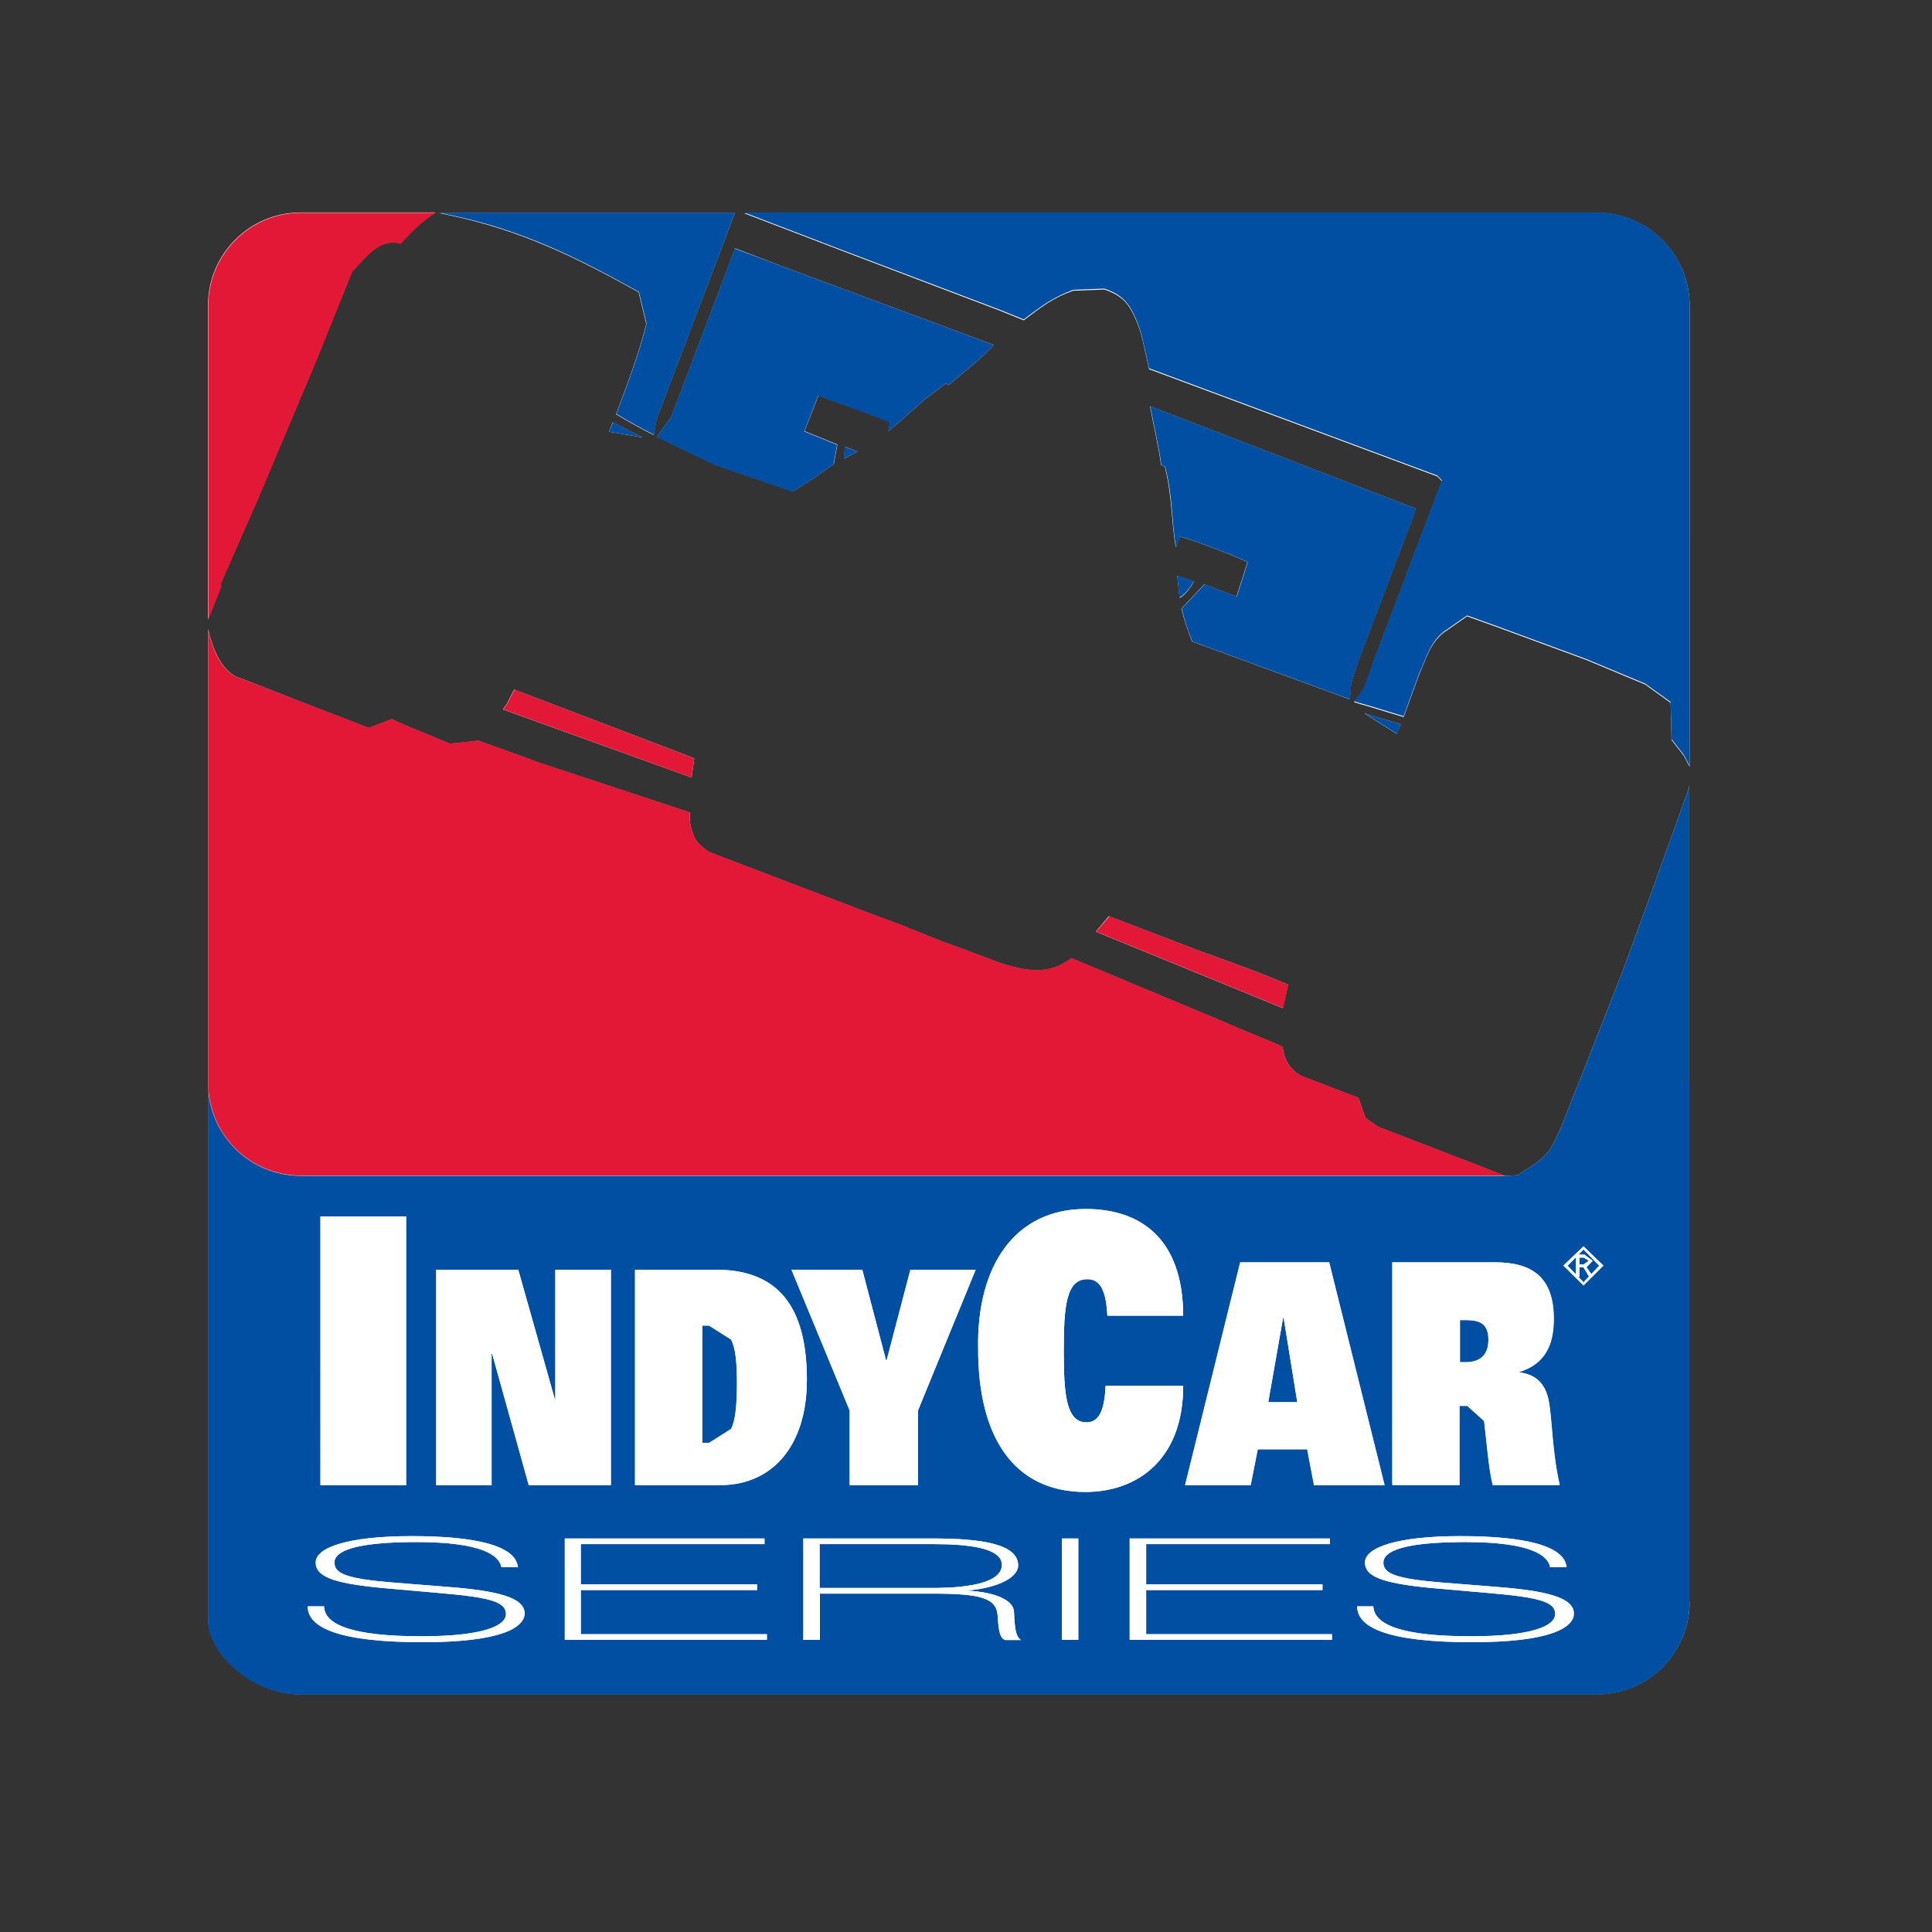 <?xml version="1.0" encoding="utf-8"?>
<!-- Generator: Adobe Illustrator 19.2.1, SVG Export Plug-In . SVG Version: 6.00 Build 0)  -->
<svg version="1.1" id="layer" xmlns="http://www.w3.org/2000/svg" xmlns:xlink="http://www.w3.org/1999/xlink" x="0px" y="0px"
	 viewBox="0 0 652 652" style="enable-background:new 0 0 652 652;" xml:space="preserve">
<rect x="0" y="0" width="652" height="652" fill="#333333" stroke="none"/>
<style type="text/css">
	.st0{fill:#FFFFFF;}
	.st1{fill:#004FA2;}
	.st2{fill:#E21836;}
</style>
<path class="st0" d="M523.2,71.8H539c17.2,0,31.2,14.1,31.2,31.3v155.6l-0.3-0.5l-1.7-3.2l-4.1-5.3l-0.3-12.5l-8.6-6.2l-19.9-8.3
	l-30.7-11.3l-9.5-3.4l-6.6,4.6c-5.8,3.6-7.2,9.8-9.6,15.1l-3.6,9.9l-1.6,4.4c-3.2-1-7.4-2.2-11.5-3.5l-3.2-0.9l-2.1-0.7
	c4.1-4.2,4.7-8.2,6.5-13.2l23.2-61.3l-1.5-1.6l-97.3-36.2l-2.3-10.2c0,0-1.3-5.9-4.3-10.6c-1.6-2.6-3.9-4.5-8.5-6.1l-10.5,0.4
	c-6.8,2.4-10.7,5.4-16.7,10l-7.9-3.2l-52.2-19.8l-34.2-13.1H523.2z M472.7,244.4l-1.3,3.3l-11-7L472.7,244.4z M406.6,321.6
	c-4.3-1.6,18.3,6.4,28.1,10.7l-1.8,7.9l-63.1-25.8l4.4-5.2L406.6,321.6z M397.3,194.3l5.7,1.9c-2.8,4.8-4.9,5.6-4.9,5.6L397.3,194.3
	z M402.3,216.5c-1.8-4.7-2.4-6.3-3.6-11.1l7.7-8.2l10.9,4.1l3.7-11.6c-3.8-1.9-18-7.4-22.8-8.6l-1.4,3.6c-1.6-8.9-1.1-16.7-3.7-27.2
	l-1.3-0.6c-0.6-5.2-2.9-15.2-3.7-19.8l89.6,34.5l-0.2,1.1l-19.3,50.9c-1.6,5.1-2.4,6.7-2.4,9.2l-0.3,3.2L402.3,216.5z M276.2,133.5
	l-4.7,12l11.1,4.5l-1.2,6.6l-7.8,5.5l-6.1,3.7l-26-8.9l-19.8-9.5l4.8-6.6l12.6-33.2l9-23.8l15.4,5.9l71.9,26.7
	c-3.7,4.2-11.3,10.1-15.2,13.5l-1-0.5l-7.5,5.7l-7.4,6.6l-4.5,3.8l0.6-3C296.5,140.7,282.6,135.7,276.2,133.5z M289.4,152.4l-1.9,1
	l-2.7,1.3l0.4-3.9l2.7,1L289.4,152.4z M234.3,255.9l-0.9,6.5l-63.7-23l1.3-1.8l2.5-4.9L234.3,255.9z M205.5,145.7l1.3-3.2l10,5.1
	L205.5,145.7z M248,71.8l-12.2,32.2l-14.2,37.3l-1,5.5c-4.3-2.1-8.5-4.5-12.7-7c3.7-10,7.6-19.9,10.2-30.5l-2.6-10.7
	c-21-11.7-39.5-20.8-63.5-25.9l-3.8-0.8H248z M70.2,103c0-17.2,14-31.3,31.3-31.3H147c-4.3,2.5-8.7,6.8-11.8,10.5
	c-6.4-1.9-10.9,3.4-14.7,7.6l-1.7,1.8l-12.1,30l-19.3,45.8l-12.9,29.4l0.1,1.1l-4.4,11.1V103z M570.2,540.6
	c0,17.2-14,31.2-31.2,31.2H101.6c-17.2,0-31.2-14.5-31.3-24.8v-20.8l0-1.3V212.3c1.3,6.5,4.7,15.1,11.2,16.7l22.5,8.8l20.5,7.9
	l7.7-3c6.3,3,13.1,5.5,19.6,8.3l9.7-1c6.5,2.4,14.1,5,20.7,7.5l50.6,16.7c-0.3,4.5,1.1,7,1.1,7s0,2.9,5.5,6.4l15.7,6l38.8,14.8
	l10.2,3.8l13.7,5.5c5,1.7,11.8,4.4,20,7.4c9.9,3.1,16.5,3.7,23.8-1.7l50.5,21.1c5.9,2.7,19.5,8,20.7,8.8c0.7,4.7,2.4,7.5,6.3,9.8
	l19.3,7.4l2.4,6.8l4.3,3l33.2,12.8l9.5,3.7l4.4-0.2c2.9-2.2,7.9-4.3,11-8.9c4.1-7,6.3-14.7,9.5-22.1l15-38.1l9.5-26l12.7-35.3
	l0.2-1.1v204.7h0V540.6z"/>
<path class="st1" d="M502.3,452.1c0-5.5-3.1-6.6-7.5-6.6h-2.1v14.2h1.9C499,459.7,502.3,457.7,502.3,452.1"/>
<polyline class="st1" points="433.2,444.8 433,444.8 428,473.2 437.8,473.2 433.2,444.8 "/>
<path class="st1" d="M239.3,447.3H237v39.6h2.3l7.4-4.7c1.6-2.9,2-8,2-15.1c0-7-0.4-12.2-2-15.2L239.3,447.3"/>
<path class="st1" d="M338.1,528.1c0-5.6-10.8-7-22.9-7h-38.6v14.8h37.2C319.3,535.9,338.1,535.9,338.1,528.1"/>
<polyline class="st1" points="534.5,424.4 533,424.4 533,426.7 534.4,426.7 536.2,425.5 534.5,424.4 "/>
<path class="st1" d="M534.4,421.7l-5.4,5.5l5.4,5.6l5.3-5.6L534.4,421.7 M536.3,430.9l-1.9-3.2H533v3.2h-1.2v-7.5h2.9l2.8,2.1
	l-2.1,2.1l2.2,3.2H536.3z"/>
<path class="st1" d="M570.1,365.8V265.1l-0.2,1.1l-12.7,35.3l-9.5,26l-15,38.1c-3.2,7.4-5.4,15.1-9.5,22.1c-3.1,4.6-8,6.6-11,8.9
	l-4.4,0.2H101.5c-17.3,0-31.3-14-31.3-31.2v159.4l0,1.3v20.8c0.1,10.3,14.1,24.8,31.3,24.8H539c17.2,0,31.2-14,31.2-31.2v-70.8h0
	V365.8 M467.3,501.2h-23.8l-2.3-12.1h-16.7l-2.4,12.1h-22.1l18.6-75.2h30L467.3,501.2z M267.1,428.5H291l8,30.5h0.2l8-30.5h22
	L309.8,476v25.2h-23.1V476L267.1,428.5z M469.9,426h34.6c12.4,0,19.8,5,19.8,19.1c0,8.6-2.8,15.1-11.6,17.9v0.1
	c5.6,0.7,8.8,3.8,9.9,9.6c1.2,6.4,1.1,17,3.7,28.4h-22.6c-1.4-5.7-2.1-15.2-2.9-21.6l-5.7-5.1h-2.7v26.7h-22.6V426z M108.2,410.5
	H137v90.7h-28.9V410.5z M142.7,554.2c-28,0-38.8-4.8-38.8-12.1h5.5c0.1,6.3,9.9,10.1,32.8,10.1c21,0,28.6-3.6,28.6-7.5
	c0-3.9-4.5-5.6-22.5-7.1l-15.8-1.4c-18.7-1.6-25.9-3.7-25.9-8.9c0-5.1,11.2-8.9,32.4-8.9c21.5,0,35.2,3.2,35.8,10.5h-5.5
	c-0.7-3.9-6.3-8.5-28.8-8.5c-20.8,0-27.6,3.1-27.6,6.9c0,3.7,3.9,5.5,20.2,6.8l17.6,1.4c17.1,1.3,26.4,3.6,26.4,9
	C177,549.2,169.4,554.2,142.7,554.2z M166.1,456.9h-0.2v44.3h-18.7v-72.7h27.7l12.4,43.9h0.1v-43.9h18.8v72.7h-27.7L166.1,456.9z
	 M258.8,553.4h-68.2v-34.2H258v1.9h-62v13.6h59.5v1.9H196v14.9h62.8V553.4z M243,501.2h-28.7v-72.7h27.4c23.3,0,30.6,15.6,30.6,37.2
	C272.3,487.6,261,501.2,243,501.2z M339.1,553.4c-1.6-0.6-2.1-2.7-2.4-7.9c-0.3-6-5.1-7.7-22-7.7h-38v15.6h-5.6v-34.2h43.7
	c16.3,0,28.8,1.8,28.8,9.1c0,3.5-5.3,7.4-17.4,8.5c10.4,0.5,15.8,3.5,16,7.2c0.3,6.2,0.7,8.3,2.3,9.5H339.1z M363.9,553.4h-5.5
	v-34.2h5.5V553.4z M330.1,455.4c-0.6-28.3,12.4-47.4,36.3-47.4c17.9,0,32.8,9.3,32.9,36h-25.6c-0.5-10.3-3.4-12.3-6.8-12.3
	c-7.2,0-7.9,9.5-7.9,24.2c0,13.8,0.6,24.1,7.6,24.1c3.7,0,6.1-2.8,6.5-12.3h26.2c0,24.9-15.5,35.8-33,35.8
	C341.6,503.5,330.1,484.2,330.1,455.4z M449.5,553.4h-68.2v-34.2h67.5v1.9h-62v13.6h59.5v1.9h-59.5v14.9h62.7V553.4z M496.8,554.2
	c-28,0-38.8-4.8-38.8-12.1h5.4c0.2,6.3,9.9,10.1,32.9,10.1c20.9,0,28.5-3.6,28.5-7.5c0-3.9-4.5-5.6-22.5-7.1l-15.9-1.4
	c-18.7-1.6-25.8-3.7-25.8-8.9c0-5.1,11.1-8.9,32.2-8.9c21.5,0,35.2,3.2,35.8,10.5h-5.5c-0.7-3.9-6.3-8.5-28.7-8.5
	c-20.8,0-27.6,3.1-27.6,6.9c0,3.7,4,5.5,20.2,6.8l17.6,1.4c17,1.3,26.4,3.6,26.4,9C531.1,549.2,523.4,554.2,496.8,554.2z
	 M534.4,433.8l-6.8-6.7l6.8-6.5l6.7,6.5L534.4,433.8z"/>
<path class="st1" d="M215.6,98.5l2.6,10.7c-2.6,10.6-6.5,20.5-10.2,30.5c4.2,2.5,8.4,4.9,12.7,7l1-5.5l14.2-37.3L248,71.8h-99.7
	l3.8,0.8C176.1,77.6,194.6,86.8,215.6,98.5"/>
<polyline class="st1" points="284.7,154.7 287.5,153.4 289.4,152.4 287.8,151.8 285.1,150.8 284.7,154.7 "/>
<path class="st1" d="M304.3,141.7l7.4-6.6l7.5-5.7l1,0.5c3.9-3.4,11.5-9.3,15.2-13.5l-71.9-26.7L248,83.9l-9,23.8l-12.6,33.2
	l-4.8,6.6l19.8,9.5l26,8.9l6.1-3.7l7.8-5.5l1.2-6.6l-11.1-4.5l4.7-12c6.3,2.2,20.3,7.2,24.2,9l-0.6,3L304.3,141.7"/>
<path class="st1" d="M337.6,104.6l7.9,3.2c6-4.6,10-7.5,16.7-10l10.5-0.4c4.6,1.6,6.8,3.5,8.5,6.1c3,4.7,4.3,10.6,4.3,10.6l2.3,10.2
	l97.3,36.2l1.5,1.6l-23.2,61.3c-1.9,5-2.4,8.9-6.5,13.2l2.1,0.7l3.2,0.9c4.1,1.3,8.3,2.5,11.5,3.5l1.6-4.4l3.6-9.9
	c2.5-5.3,3.8-11.5,9.6-15.1l6.6-4.6l9.5,3.4l30.7,11.3l19.9,8.3l8.6,6.2l0.3,12.5l4.1,5.3l1.7,3.2l0.3,0.5V103
	c0-17.2-14-31.3-31.2-31.3H251.1l34.2,13.1L337.6,104.6"/>
<polyline class="st1" points="205.5,145.7 216.9,147.6 206.9,142.5 205.5,145.7 "/>
<polyline class="st1" points="471.5,247.7 472.7,244.4 460.5,240.7 471.5,247.7 "/>
<path class="st1" d="M455.9,232.8c0-2.5,0.7-4.1,2.4-9.2l19.3-50.9l0.2-1.1l-89.6-34.5c0.8,4.6,3.1,14.6,3.7,19.8l1.3,0.6
	c2.7,10.5,2.1,18.4,3.7,27.2l1.4-3.6c4.7,1.2,19,6.7,22.8,8.6l-3.7,11.6l-10.9-4.1l-7.7,8.2c1.2,4.8,1.7,6.4,3.6,11.1l53.2,19.5
	L455.9,232.8"/>
<path class="st1" d="M403,196.1l-5.7-1.9l0.7,7.4C398,201.7,400.1,200.9,403,196.1"/>
<polyline class="st2" points="171.1,237.6 169.8,239.4 233.4,262.4 234.3,255.9 173.6,232.7 171.1,237.6 "/>
<path class="st2" d="M369.9,314.4l63.1,25.8l1.8-7.9c-9.9-4.3-32.4-12.3-28.1-10.7l-32.3-12.4L369.9,314.4"/>
<path class="st2" d="M74.7,198l-0.1-1.1l12.9-29.4l19.3-45.8l12.1-30l1.7-1.8c3.8-4.2,8.3-9.5,14.7-7.6c3.2-3.7,7.5-7.9,11.8-10.5
	h-45.5c-17.3,0-31.3,14.1-31.3,31.3v106.1L74.7,198"/>
<path class="st0" d="M150.6,535.5l-17.6-1.4c-16.3-1.3-20.2-3.1-20.2-6.8c0-3.8,6.9-6.9,27.6-6.9c22.5,0,28,4.6,28.8,8.5h5.5
	c-0.6-7.3-14.3-10.5-35.8-10.5c-21.2,0-32.4,3.7-32.4,8.9c0,5.2,7.2,7.4,25.9,8.9l15.8,1.4c18,1.5,22.5,3.2,22.5,7.1
	c0,4-7.6,7.5-28.6,7.5c-22.9,0-32.6-3.8-32.8-10.1h-5.5c0,7.3,10.8,12.1,38.8,12.1c26.7,0,34.3-5,34.3-9.7
	C177,539,167.7,536.8,150.6,535.5"/>
<polyline class="st0" points="196,536.6 255.5,536.6 255.5,534.7 196,534.7 196,521.1 258,521.1 258,519.2 190.6,519.2 190.6,553.4 
	258.8,553.4 258.8,551.5 196,551.5 196,536.6 "/>
<path class="st0" d="M326.2,536.8c12.1-1.1,17.4-5,17.4-8.5c0-7.3-12.5-9.1-28.8-9.1h-43.7v34.2h5.6v-15.6h38
	c16.9,0,21.7,1.6,22,7.7c0.3,5.2,0.9,7.3,2.4,7.9h5.4c-1.6-1.2-2.1-3.3-2.3-9.5C342.1,540.3,336.6,537.3,326.2,536.8 M313.8,535.9
	h-37.2v-14.8h38.6c12.1,0,22.9,1.4,22.9,7C338.1,535.9,319.3,535.9,313.8,535.9z"/>
<rect x="358.4" y="519.2" class="st0" width="5.5" height="34.2"/>
<polyline class="st0" points="386.8,536.6 446.3,536.6 446.3,534.7 386.8,534.7 386.8,521.1 448.8,521.1 448.8,519.2 381.2,519.2 
	381.2,553.4 449.5,553.4 449.5,551.5 386.8,551.5 386.8,536.6 "/>
<path class="st0" d="M504.7,535.5l-17.6-1.4c-16.3-1.3-20.2-3.1-20.2-6.8c0-3.8,6.8-6.9,27.6-6.9c22.5,0,28,4.6,28.7,8.5h5.5
	c-0.6-7.3-14.3-10.5-35.8-10.5c-21.2,0-32.2,3.7-32.2,8.9c0,5.2,7.1,7.4,25.8,8.9l15.9,1.4c17.9,1.5,22.5,3.2,22.5,7.1
	c0,4-7.6,7.5-28.5,7.5c-23,0-32.6-3.8-32.9-10.1H458c0,7.3,10.7,12.1,38.8,12.1c26.7,0,34.4-5,34.4-9.7
	C531.1,539,521.7,536.8,504.7,535.5"/>
<rect x="108.2" y="410.5" class="st0" width="28.9" height="90.7"/>
<polyline class="st0" points="206.1,428.5 187.4,428.5 187.4,472.4 187.3,472.4 174.9,428.5 147.2,428.5 147.2,501.2 165.9,501.2 
	165.9,456.9 166.1,456.9 178.4,501.2 206.1,501.2 206.1,428.5 "/>
<polyline class="st0" points="309.8,501.2 309.8,476 329.3,428.5 307.3,428.5 299.3,459 299,459 291,428.5 267.1,428.5 286.8,476 
	286.8,501.2 309.8,501.2 "/>
<path class="st0" d="M399.3,467.7h-26.2c-0.4,9.5-2.8,12.3-6.5,12.3c-7,0-7.6-10.3-7.6-24.1c0-14.6,0.7-24.2,7.9-24.2
	c3.4,0,6.3,2,6.8,12.3h25.6c-0.1-26.7-15.1-36-32.9-36c-23.8,0-36.9,19.1-36.3,47.4c0,28.8,11.5,48.1,36.2,48.1
	C383.8,503.5,399.3,492.6,399.3,467.7"/>
<path class="st0" d="M241.7,428.5h-27.4v72.7H243c17.9,0,29.3-13.7,29.3-35.5C272.3,444.1,265,428.5,241.7,428.5 M246.7,482.3
	l-7.4,4.7H237v-39.6h2.3l7.4,4.7c1.6,3,2,8.2,2,15.2C248.6,474.2,248.2,479.3,246.7,482.3z"/>
<path class="st0" d="M399.9,501.2H422l2.4-12.1h16.7l2.3,12.1h23.8L448.5,426h-30L399.9,501.2 M433,444.8h0.2l4.6,28.4H428
	L433,444.8z"/>
<path class="st0" d="M492.5,474.5h2.7l5.7,5.1c0.8,6.4,1.5,15.9,2.9,21.6h22.6c-2.6-11.4-2.5-22-3.7-28.4c-1.1-5.8-4.3-8.9-9.9-9.6
	V463c8.8-2.7,11.6-9.3,11.6-17.9c0-14.2-7.4-19.1-19.8-19.1h-34.6v75.2h22.6V474.5 M492.7,445.5h2.1c4.5,0,7.5,1.1,7.5,6.6
	c0,5.7-3.3,7.6-7.7,7.6h-1.9V445.5z"/>
<path class="st2" d="M101.5,396.7h406.3l-9.5-3.7l-33.2-12.8l-4.3-3l-2.4-6.8l-19.3-7.4c-3.9-2.2-5.6-5-6.3-9.8
	c-1.2-0.8-14.8-6.1-20.7-8.8l-50.5-21.1c-7.4,5.4-14,4.8-23.8,1.7c-8.2-3-15-5.7-20-7.4l-13.7-5.5l-10.2-3.8l-38.8-14.8l-15.7-6
	c-5.5-3.5-5.5-6.4-5.5-6.4s-1.4-2.5-1.1-7l-50.6-16.7c-6.6-2.5-14.2-5.1-20.7-7.5l-9.7,1c-6.5-2.8-13.3-5.3-19.6-8.3l-7.7,3
	l-20.5-7.9L81.5,229c-6.6-1.6-10-10.2-11.2-16.7v153.2C70.2,382.7,84.2,396.7,101.5,396.7"/>
<path class="st0" d="M534.4,420.6l-6.8,6.5l6.8,6.7l6.7-6.7L534.4,420.6 M534.4,432.7l-5.4-5.6l5.4-5.5l5.3,5.5L534.4,432.7z"/>
<path class="st0" d="M537.5,425.5l-2.8-2.1h-2.9v7.5h1.2v-3.2h1.4l1.9,3.2h1.3l-2.2-3.2L537.5,425.5 M533,426.7v-2.3h1.5l1.7,1.1
	l-1.8,1.2H533z"/>
</svg>
